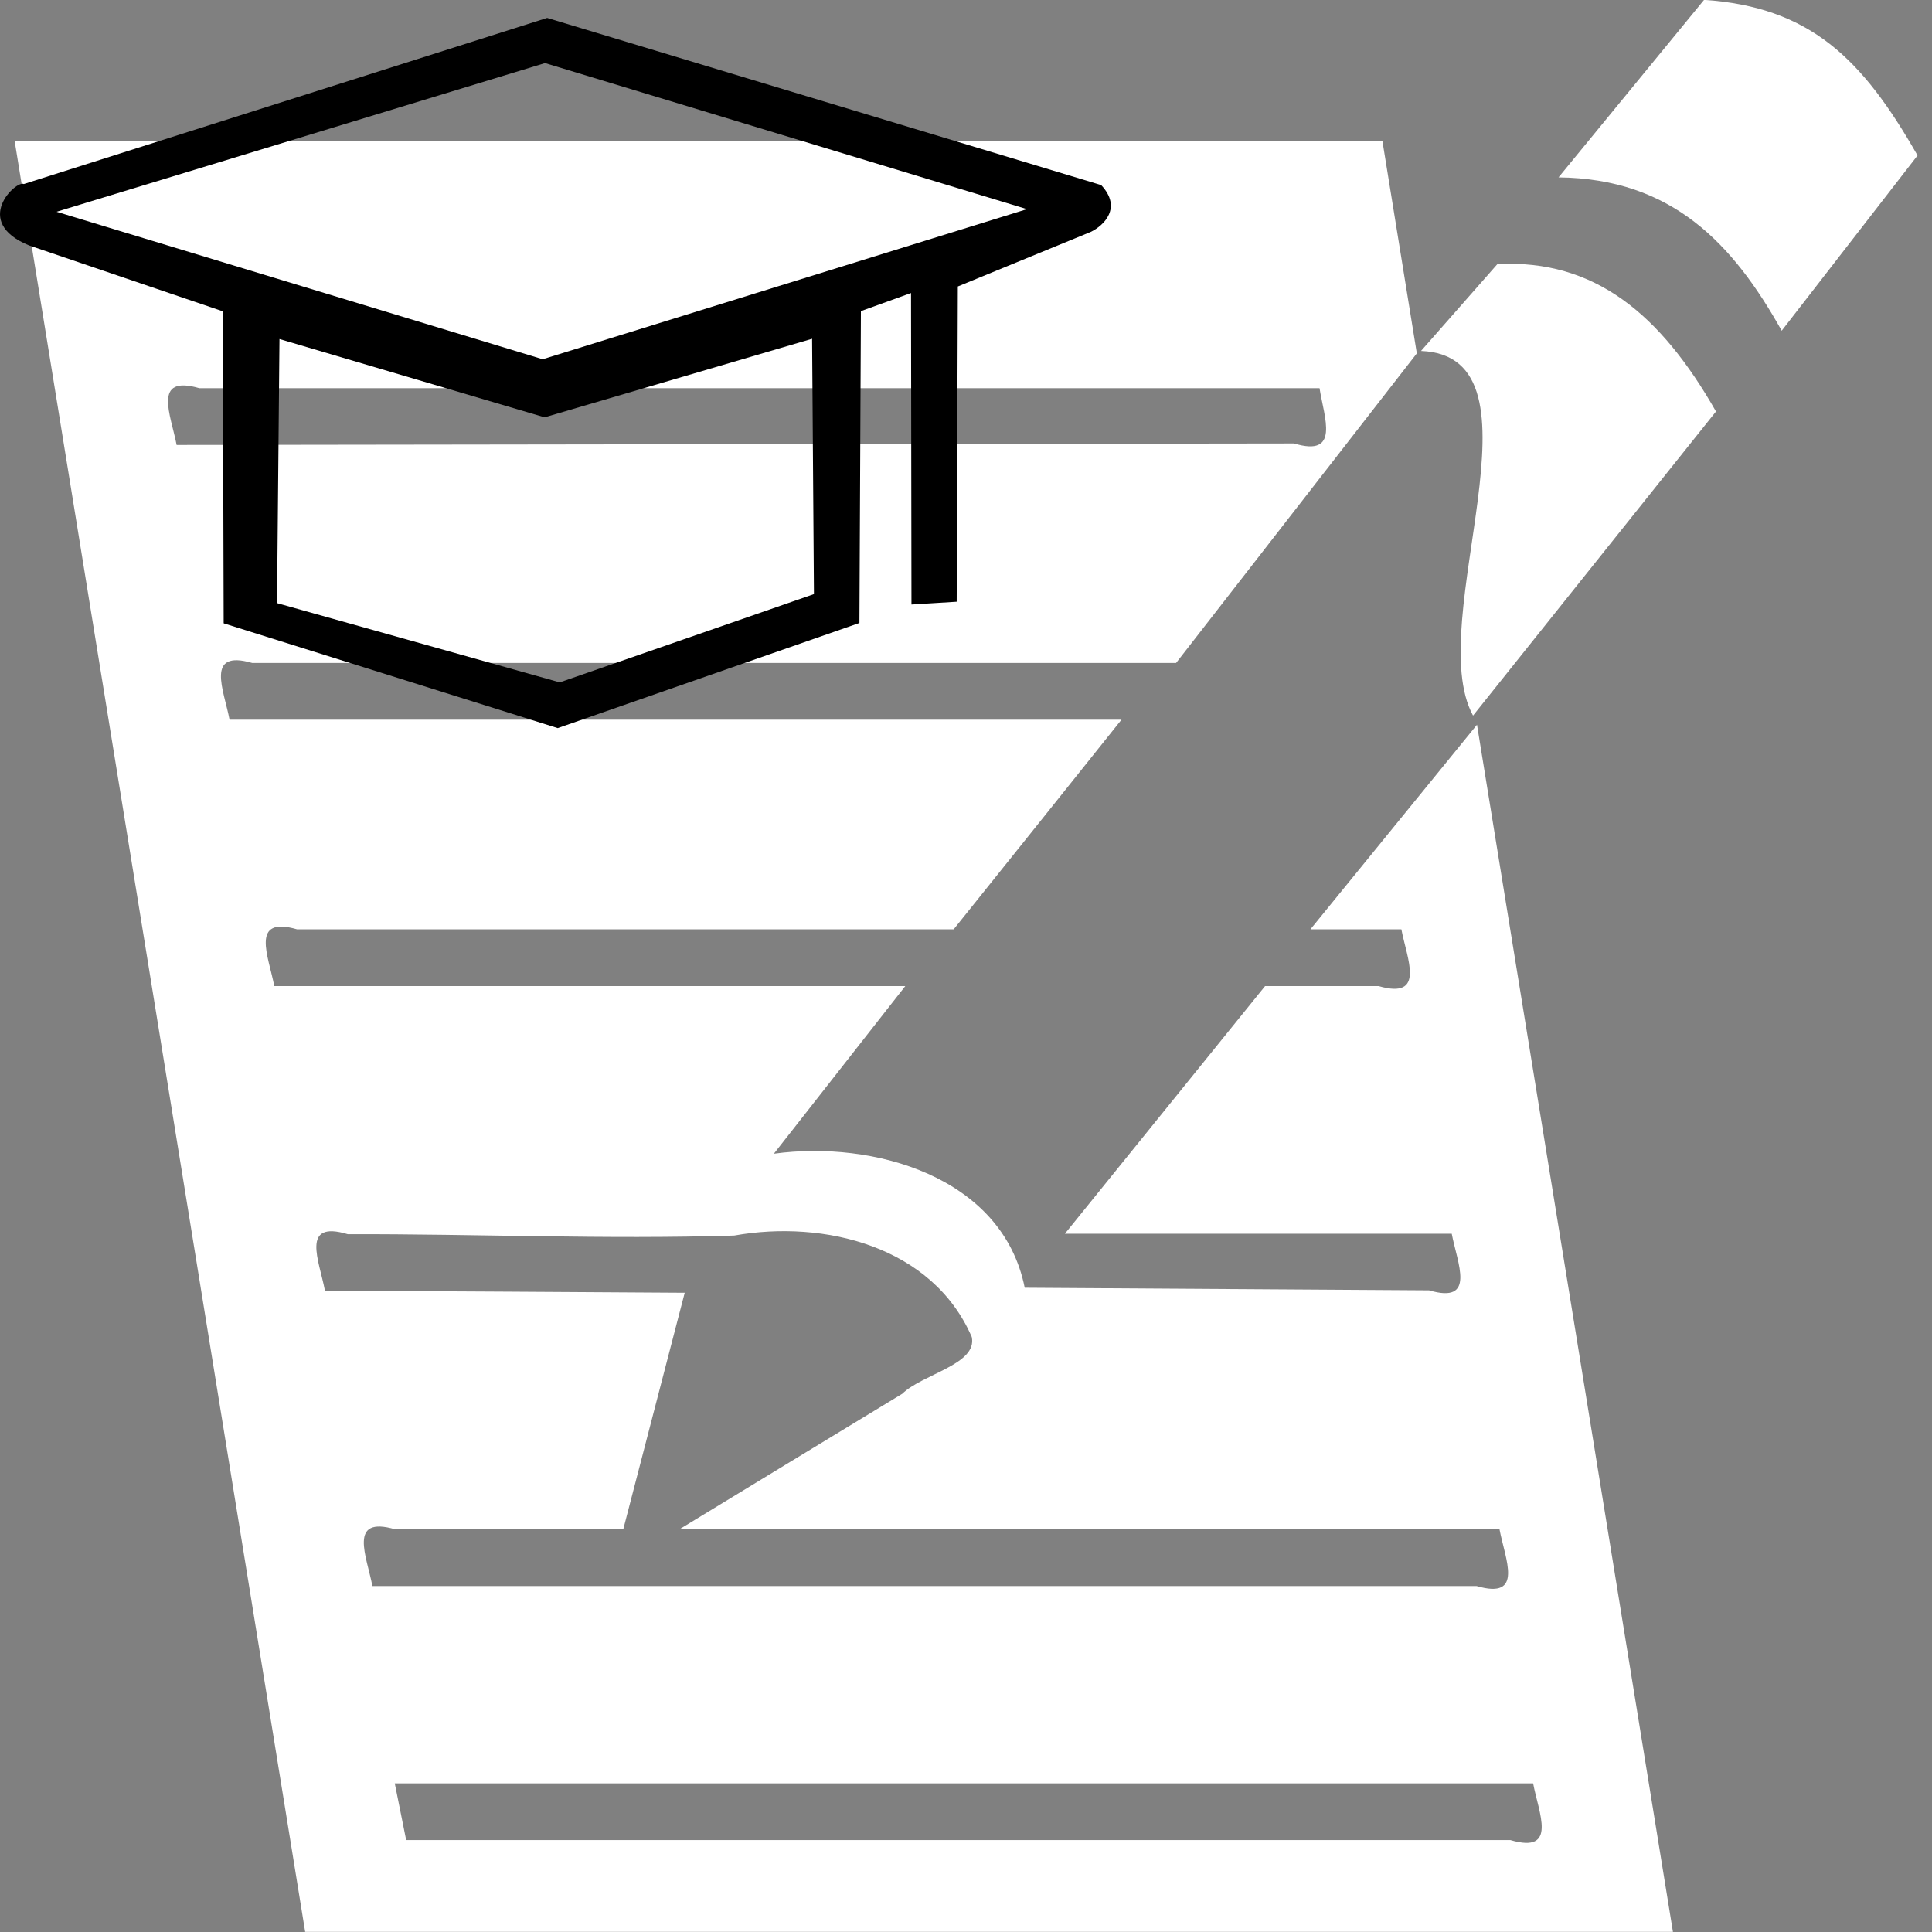 <?xml version="1.0" encoding="UTF-8" standalone="no"?>
<!-- Created with Inkscape (http://www.inkscape.org/) -->

<svg
   xmlns:dc="http://purl.org/dc/elements/1.1/"
   xmlns:cc="http://creativecommons.org/ns#"
   xmlns:rdf="http://www.w3.org/1999/02/22-rdf-syntax-ns#"
   xmlns:svg="http://www.w3.org/2000/svg"
   xmlns="http://www.w3.org/2000/svg"
   xmlns:sodipodi="http://sodipodi.sourceforge.net/DTD/sodipodi-0.dtd"
   xmlns:inkscape="http://www.inkscape.org/namespaces/inkscape"
   width="48"
   height="48"
   viewBox="0 0 12.7 12.7"
   version="1.1"
   id="svg8"
   inkscape:version="0.92.4 (33fec40, 2019-01-16)"
   sodipodi:docname="icon_launcher_student.svg">
  <rect x="0" y="0" width="12.7" height="12.7" fill="#808080" stroke="none"/>
  <defs
     id="defs2">
    <inkscape:perspective
       sodipodi:type="inkscape:persp3d"
       inkscape:vp_x="0 : 6.35 : 1"
       inkscape:vp_y="0 : 1000 : 0"
       inkscape:vp_z="12.7 : 6.35 : 1"
       inkscape:persp3d-origin="6.35 : 4.2333333 : 1"
       id="perspective12" />
    <inkscape:perspective
       id="perspective12-7"
       inkscape:persp3d-origin="6.35 : 4.2333333 : 1"
       inkscape:vp_z="12.7 : 6.35 : 1"
       inkscape:vp_y="0 : 1000 : 0"
       inkscape:vp_x="0 : 6.35 : 1"
       sodipodi:type="inkscape:persp3d" />
    <inkscape:perspective
       id="perspective12-9"
       inkscape:persp3d-origin="6.35 : 4.2333333 : 1"
       inkscape:vp_z="12.7 : 6.35 : 1"
       inkscape:vp_y="0 : 1000 : 0"
       inkscape:vp_x="0 : 6.35 : 1"
       sodipodi:type="inkscape:persp3d" />
    <inkscape:perspective
       id="perspective12-75"
       inkscape:persp3d-origin="6.35 : 4.2333333 : 1"
       inkscape:vp_z="12.7 : 6.35 : 1"
       inkscape:vp_y="0 : 1000 : 0"
       inkscape:vp_x="0 : 6.35 : 1"
       sodipodi:type="inkscape:persp3d" />
  </defs>
  <sodipodi:namedview
     id="base"
     pagecolor="#ff8080"
     bordercolor="#666666"
     borderopacity="1.0"
     inkscape:pageopacity="1"
     inkscape:pageshadow="2"
     inkscape:zoom="11.313709"
     inkscape:cx="14.117911"
     inkscape:cy="34.418042"
     inkscape:document-units="mm"
     inkscape:current-layer="layer1"
     showgrid="false"
     units="px"
     inkscape:window-width="1853"
     inkscape:window-height="1025"
     inkscape:window-x="67"
     inkscape:window-y="27"
     inkscape:window-maximized="1"
     inkscape:snap-others="true"
     inkscape:object-nodes="false" />
  <g
     inkscape:label="icon"
     inkscape:groupmode="layer"
     id="layer1"
     transform="translate(0,-284.3)">
    <g
       id="layer1-6"
       inkscape:label="icon">
      <g
         transform="translate(-1.042,1.058)"
         id="g1766">
        <path
           inkscape:connector-curvature="0"
           id="path28-2"
           d="m 10.356,285.568 c -0.076,-0.467 -0.151,-0.934 -0.227,-1.401 -2.997,0 -5.994,0 -8.991,0 0.637,3.925 1.274,7.849 1.91,11.774 2.997,0 5.994,0 8.991,0 -0.429,-2.645 -0.858,-5.29 -1.288,-7.935 -0.365,0.448 -0.73,0.897 -1.095,1.345 0.199,0 0.399,0 0.598,0 0.037,0.195 0.162,0.463 -0.15,0.373 -0.249,0 -0.497,0 -0.746,0 -0.439,0.543 -0.877,1.085 -1.316,1.628 0.848,0 1.695,0 2.543,0 0.037,0.195 0.163,0.464 -0.149,0.372 -0.886,-0.006 -1.772,-0.011 -2.658,-0.017 -0.146,-0.731 -0.996,-0.971 -1.649,-0.881 0.288,-0.367 0.576,-0.735 0.864,-1.102 -1.383,0 -2.765,0 -4.148,0 -0.037,-0.195 -0.162,-0.463 0.15,-0.373 1.439,0 2.877,0 4.316,0 0.368,-0.459 0.736,-0.918 1.103,-1.378 -1.954,0 -3.909,0 -5.863,0 -0.037,-0.195 -0.163,-0.463 0.149,-0.373 2.024,0 4.049,0 6.073,0 0.527,-0.678 1.054,-1.355 1.581,-2.033 z m -8.153,0.599 c -0.037,-0.196 -0.163,-0.464 0.15,-0.373 2.454,0 4.908,0 7.363,0 0.031,0.196 0.137,0.455 -0.168,0.363 -2.448,0.003 -4.896,0.007 -7.345,0.01 z m 3.303,7.128 c 1.798,0 3.596,0 5.393,0 0.037,0.196 0.163,0.464 -0.15,0.373 -2.42,0 -4.839,0 -7.259,0 -0.037,-0.196 -0.163,-0.464 0.15,-0.373 0.5,0 0.999,0 1.499,0 0.135,-0.518 0.269,-1.037 0.404,-1.555 -0.788,-0.005 -1.576,-0.01 -2.365,-0.014 -0.037,-0.196 -0.163,-0.465 0.15,-0.371 0.846,-0.002 1.695,0.035 2.54,0.009 0.593,-0.106 1.304,0.071 1.562,0.667 0.038,0.18 -0.324,0.243 -0.457,0.373 -0.489,0.297 -0.978,0.594 -1.467,0.892 z m -1.869,1.67 c 2.494,0 4.989,0 7.483,0 0.037,0.196 0.163,0.464 -0.149,0.373 -2.42,0 -4.839,0 -7.259,0 -0.025,-0.124 -0.05,-0.249 -0.075,-0.373 z"
           style="fill:#ffffff;fill-opacity:1;stroke:none;stroke-width:0.114;stroke-linecap:butt;stroke-linejoin:round;stroke-miterlimit:4;stroke-dasharray:none;stroke-opacity:1;paint-order:normal" />
        <path
           style="fill:#ffffff;fill-opacity:1;stroke:none;stroke-width:0.207;stroke-linecap:round;stroke-linejoin:round;stroke-miterlimit:4;stroke-dasharray:none;stroke-opacity:1"
           d="m 12.243,283.242 -0.956,1.166 c 0.748,0.008 1.148,0.438 1.467,1.008 l 0.893,-1.152 c -0.364,-0.639 -0.708,-0.976 -1.404,-1.023 z"
           id="path4964-7-5-9"
           inkscape:connector-curvature="0"
           sodipodi:nodetypes="ccccc" />
        <path
           style="fill:#ffffff;fill-opacity:1;stroke:none;stroke-width:0.207;stroke-linecap:round;stroke-linejoin:round;stroke-miterlimit:4;stroke-dasharray:none;stroke-opacity:1"
           d="m 10.886,284.977 -0.503,0.572 c 0.875,0.034 0.006,1.782 0.342,2.397 l 1.597,-1.999 c -0.364,-0.639 -0.797,-1.002 -1.436,-0.969 z"
           id="path4964-7-3-1"
           inkscape:connector-curvature="0"
           sodipodi:nodetypes="ccccc" />
      </g>
    </g>
    <g
       transform="matrix(0.575,0,0,0.575,-6.5652105e-6,119.628)"
       id="layer1-7"
       inkscape:label="icon"
       style="fill:#000000;fill-opacity:1">
      <path
         inkscape:connector-curvature="0"
         id="path946"
         d="m 6.255,286.591 -5.983,1.899 c -0.082,-0.049 -0.603,0.431 0.061,0.702 l 2.214,0.753 0.01,3.567 3.819,1.198 3.449,-1.202 0.017,-3.565 0.573,-0.207 0.005,3.561 0.517,-0.032 0.013,-3.604 1.52,-0.624 c 0.151,-0.073 0.361,-0.277 0.119,-0.535 z m -0.024,0.516 5.51,1.67 -5.537,1.716 -5.557,-1.686 z m 3.053,3.152 0.021,2.919 -2.906,1.009 -3.232,-0.906 0.028,-3.019 3.031,0.895 z"
         style="fill:#000000;fill-opacity:1;stroke:none;stroke-width:0.017;stroke-opacity:1" />
    </g>
  </g>
</svg>
